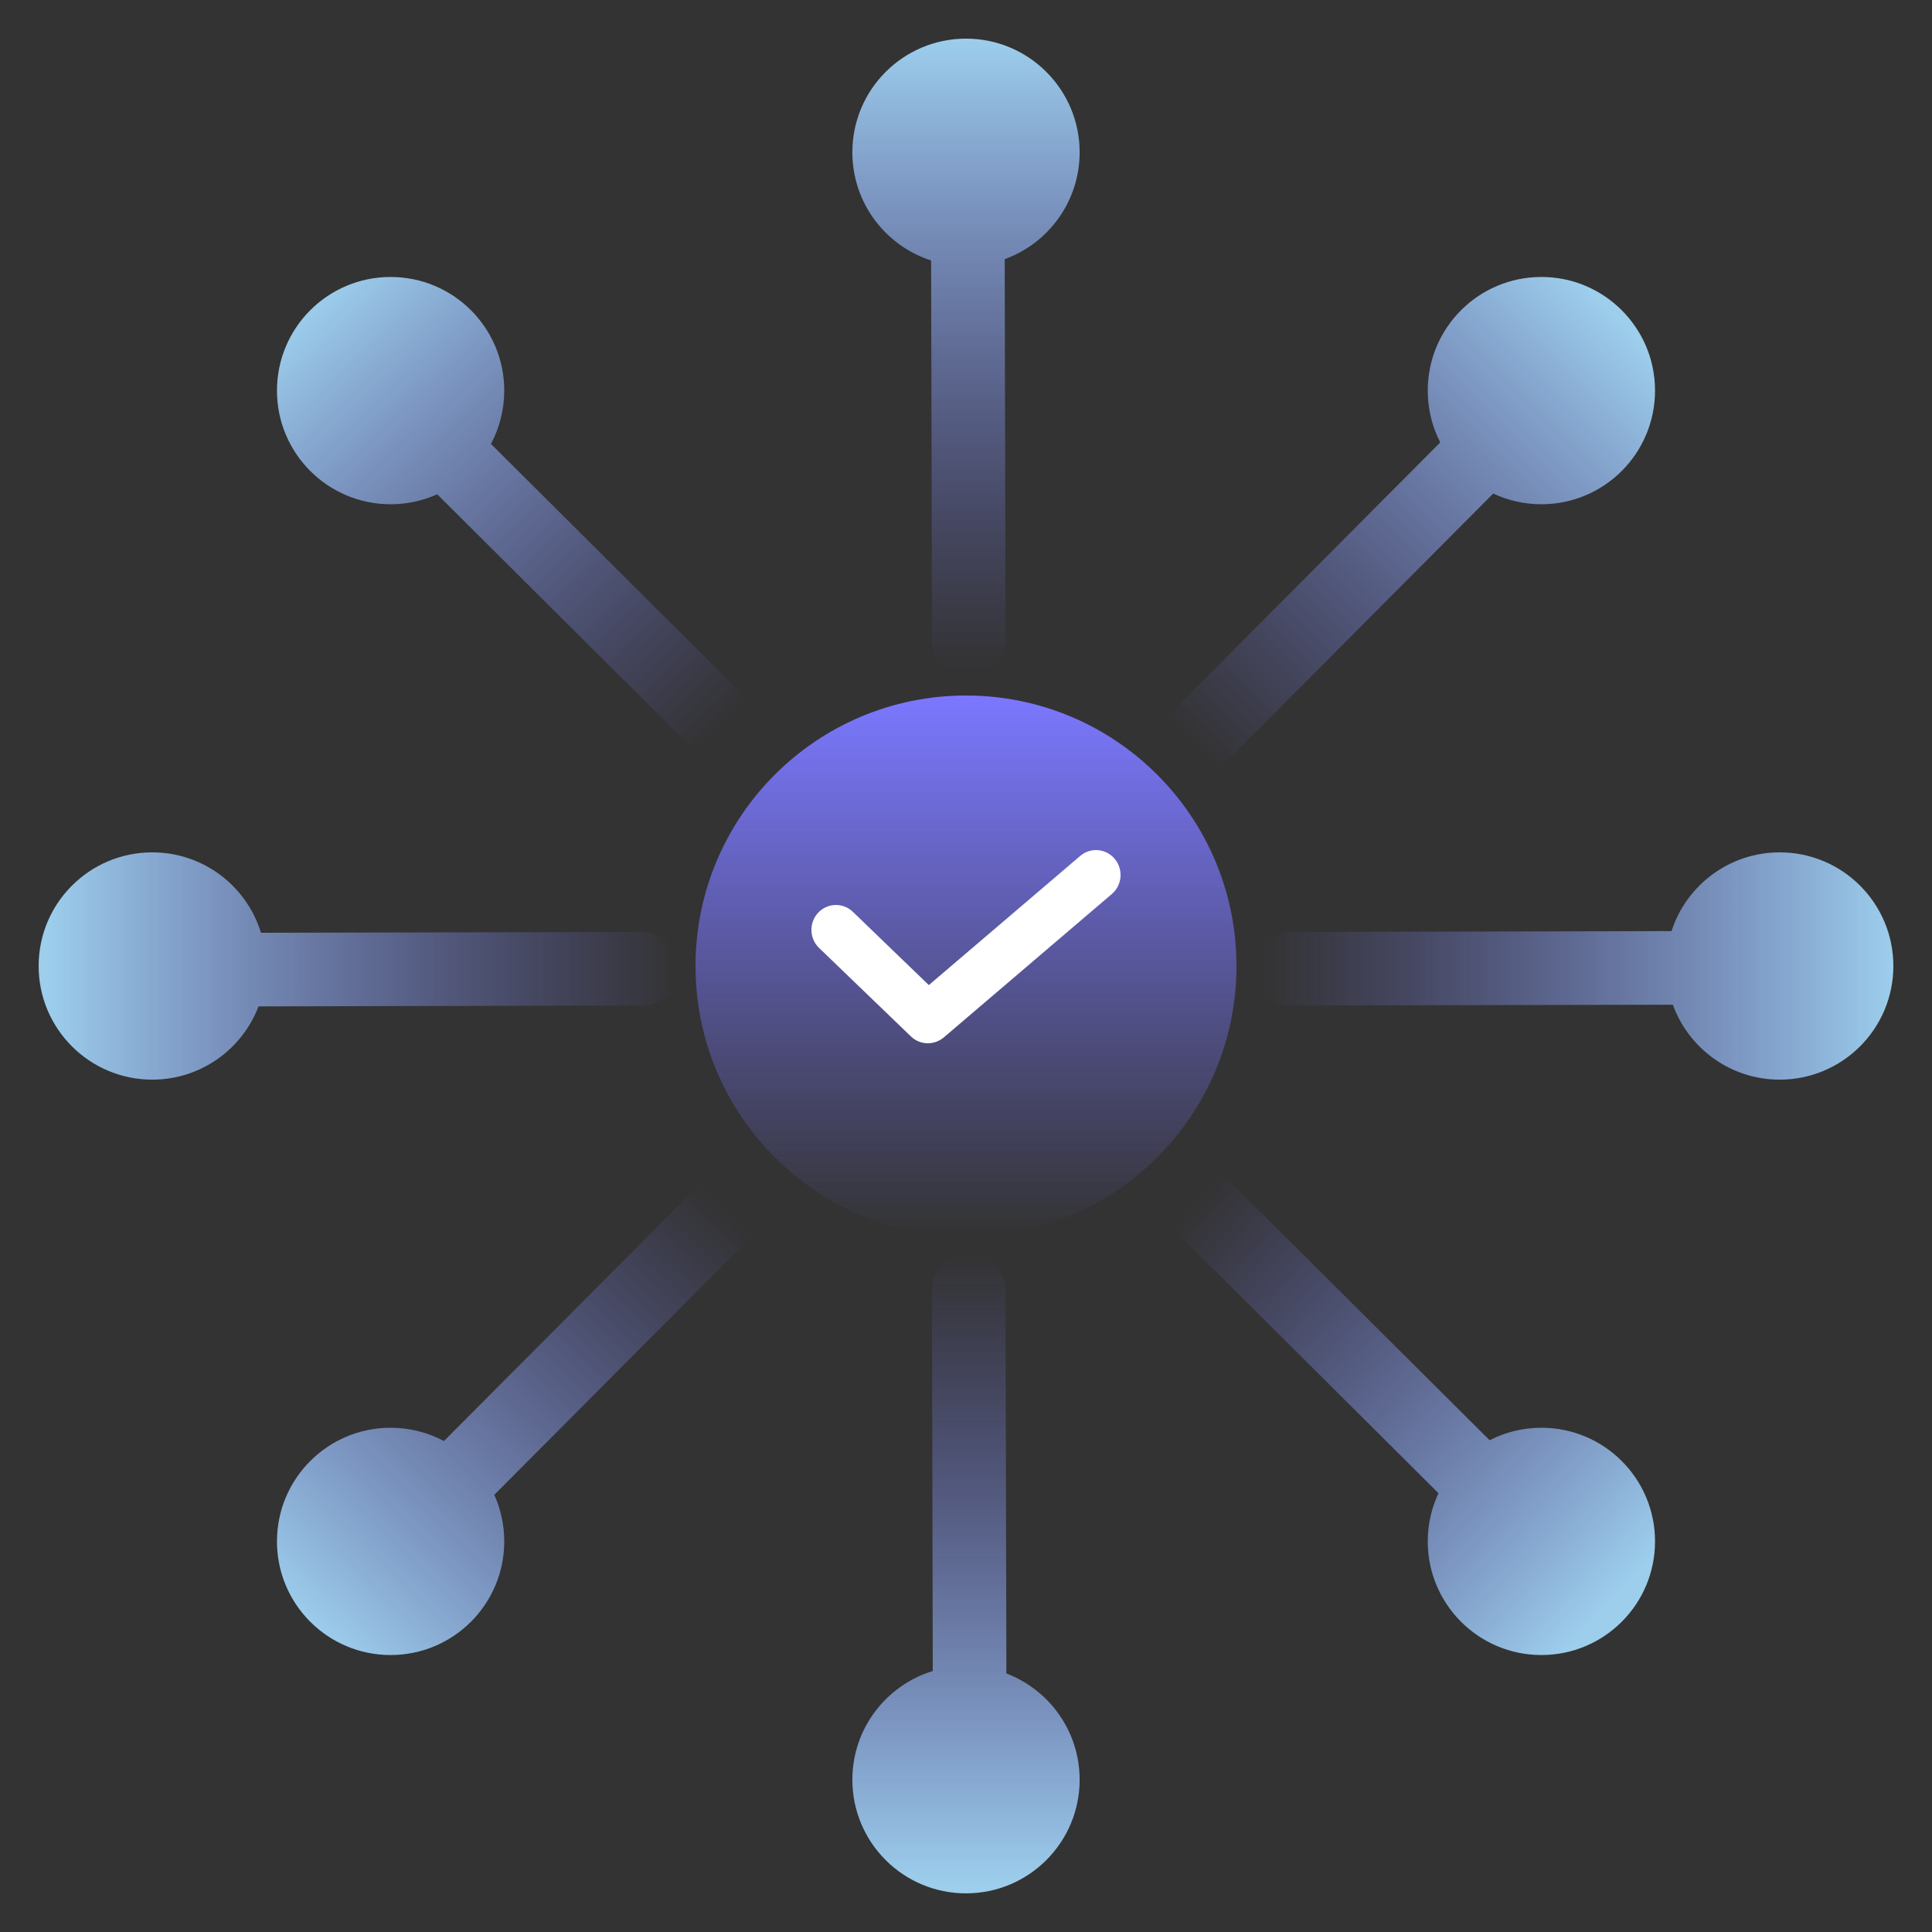 <svg width="50" height="50" viewBox="0 0 50 50" fill="none" xmlns="http://www.w3.org/2000/svg">
<rect x="0" y="0" width="50" height="50" fill="#333333" stroke="none"/>
<path fill-rule="evenodd" clip-rule="evenodd" d="M26.002 6.707C27.133 6.297 27.941 5.213 27.941 3.941C27.941 2.317 26.624 1 25 1C23.376 1 22.059 2.317 22.059 3.941C22.059 5.25 22.915 6.36 24.097 6.741L24.119 16.624C24.12 17.149 24.547 17.574 25.071 17.574H25.074C25.599 17.573 26.025 17.145 26.023 16.619L26.002 6.707Z" fill="url(#paint0_linear)"/>
<path fill-rule="evenodd" clip-rule="evenodd" d="M24.14 43.246L24.119 33.381C24.117 32.855 24.543 32.427 25.069 32.426H25.071C25.596 32.426 26.022 32.851 26.023 33.376L26.045 43.309C27.153 43.731 27.941 44.803 27.941 46.059C27.941 47.683 26.624 49 25 49C23.376 49 22.059 47.683 22.059 46.059C22.059 44.734 22.936 43.614 24.14 43.246Z" fill="url(#paint1_linear)"/>
<path fill-rule="evenodd" clip-rule="evenodd" d="M42.832 10.109C42.832 11.733 41.516 13.05 39.891 13.05C39.446 13.05 39.023 12.95 38.645 12.773L31.65 19.797C31.463 19.984 31.22 20.078 30.975 20.078C30.732 20.078 30.488 19.985 30.303 19.8C29.93 19.429 29.928 18.826 30.3 18.453L37.273 11.45C37.067 11.048 36.95 10.592 36.95 10.109C36.95 8.484 38.267 7.168 39.891 7.168C41.516 7.168 42.832 8.484 42.832 10.109Z" fill="url(#paint2_linear)"/>
<path fill-rule="evenodd" clip-rule="evenodd" d="M12.792 38.686C12.958 39.054 13.05 39.462 13.05 39.891C13.05 41.516 11.733 42.832 10.109 42.832C8.484 42.832 7.168 41.516 7.168 39.891C7.168 38.267 8.484 36.95 10.109 36.95C10.608 36.95 11.078 37.075 11.489 37.294L18.451 30.303C18.822 29.93 19.425 29.928 19.799 30.3C20.172 30.671 20.173 31.274 19.801 31.648L12.792 38.686Z" fill="url(#paint3_linear)"/>
<path fill-rule="evenodd" clip-rule="evenodd" d="M49 25C49 26.624 47.683 27.941 46.059 27.941C44.787 27.941 43.703 27.133 43.293 26.002L33.381 26.023H33.378C32.854 26.023 32.427 25.598 32.426 25.074C32.425 24.548 32.85 24.12 33.376 24.119L43.259 24.097C43.64 22.915 44.75 22.059 46.059 22.059C47.683 22.059 49 23.376 49 25Z" fill="url(#paint4_linear)"/>
<path fill-rule="evenodd" clip-rule="evenodd" d="M6.691 26.045C6.269 27.153 5.197 27.941 3.941 27.941C2.317 27.941 1 26.624 1 25C1 23.376 2.317 22.059 3.941 22.059C5.266 22.059 6.387 22.936 6.754 24.14L16.619 24.119H16.622C17.146 24.119 17.573 24.544 17.574 25.069C17.575 25.594 17.15 26.022 16.624 26.023L6.691 26.045Z" fill="url(#paint5_linear)"/>
<path fill-rule="evenodd" clip-rule="evenodd" d="M38.551 37.273C38.953 37.067 39.409 36.95 39.891 36.95C41.516 36.95 42.832 38.267 42.832 39.891C42.832 41.516 41.516 42.832 39.891 42.832C38.267 42.832 36.95 41.516 36.95 39.891C36.95 39.445 37.05 39.022 37.228 38.644L30.203 31.649C29.829 31.278 29.828 30.675 30.2 30.302C30.571 29.928 31.174 29.927 31.547 30.299L38.551 37.273Z" fill="url(#paint6_linear)"/>
<path fill-rule="evenodd" clip-rule="evenodd" d="M11.315 12.792C10.947 12.957 10.539 13.05 10.109 13.05C8.484 13.05 7.168 11.733 7.168 10.109C7.168 8.484 8.484 7.168 10.109 7.168C11.733 7.168 13.05 8.484 13.05 10.109C13.05 10.607 12.925 11.077 12.706 11.489L19.698 18.45C20.072 18.821 20.073 19.424 19.701 19.797C19.514 19.984 19.269 20.078 19.025 20.078C18.783 20.078 18.539 19.985 18.354 19.8L11.315 12.792Z" fill="url(#paint7_linear)"/>
<path d="M25 32C28.866 32 32 28.866 32 25C32 21.134 28.866 18 25 18C21.134 18 18 21.134 18 25C18 28.866 21.134 32 25 32Z" fill="url(#paint8_linear)"/>
<path d="M24.013 27C23.855 27 23.698 26.941 23.575 26.823L21.197 24.532C20.943 24.287 20.933 23.879 21.174 23.621C21.416 23.363 21.818 23.353 22.072 23.598L24.038 25.494L27.956 22.151C28.224 21.922 28.625 21.957 28.851 22.23C29.077 22.502 29.042 22.908 28.774 23.137L24.422 26.851C24.302 26.949 24.158 27 24.013 27Z" fill="white"/>
<defs>
<linearGradient id="paint0_linear" x1="25" y1="1" x2="25" y2="17.32" gradientUnits="userSpaceOnUse">
<stop stop-color="#9DCEEC"/>
<stop offset="1" stop-color="#7B78FF" stop-opacity="0"/>
</linearGradient>
<linearGradient id="paint1_linear" x1="25" y1="32.426" x2="25" y2="48.746" gradientUnits="userSpaceOnUse">
<stop stop-color="#7B78FF" stop-opacity="0"/>
<stop offset="1" stop-color="#9DCEEC"/>
</linearGradient>
<linearGradient id="paint2_linear" x1="41.8" y1="8.2" x2="30.76" y2="19.24" gradientUnits="userSpaceOnUse">
<stop stop-color="#9DCEEC"/>
<stop offset="1" stop-color="#7B78FF" stop-opacity="0"/>
</linearGradient>
<linearGradient id="paint3_linear" x1="8.2" y1="42.28" x2="18.76" y2="31.24" gradientUnits="userSpaceOnUse">
<stop stop-color="#9DCEEC"/>
<stop offset="1" stop-color="#7B78FF" stop-opacity="0"/>
</linearGradient>
<linearGradient id="paint4_linear" x1="49" y1="25" x2="32.68" y2="25" gradientUnits="userSpaceOnUse">
<stop stop-color="#9DCEEC"/>
<stop offset="1" stop-color="#7B78FF" stop-opacity="0"/>
</linearGradient>
<linearGradient id="paint5_linear" x1="17.574" y1="25" x2="1.254" y2="25" gradientUnits="userSpaceOnUse">
<stop stop-color="#7B78FF" stop-opacity="0"/>
<stop offset="1" stop-color="#9DCEEC"/>
</linearGradient>
<linearGradient id="paint6_linear" x1="41.8" y1="41.32" x2="30.76" y2="31.24" gradientUnits="userSpaceOnUse">
<stop stop-color="#9DCEEC"/>
<stop offset="1" stop-color="#7B78FF" stop-opacity="0"/>
</linearGradient>
<linearGradient id="paint7_linear" x1="8.2" y1="7.72" x2="18.76" y2="18.76" gradientUnits="userSpaceOnUse">
<stop stop-color="#9DCEEC"/>
<stop offset="1" stop-color="#7B78FF" stop-opacity="0"/>
</linearGradient>
<linearGradient id="paint8_linear" x1="25" y1="18" x2="25" y2="32" gradientUnits="userSpaceOnUse">
<stop stop-color="#7B78FF"/>
<stop offset="1" stop-color="#7B78FF" stop-opacity="0"/>
</linearGradient>
</defs>
</svg>
